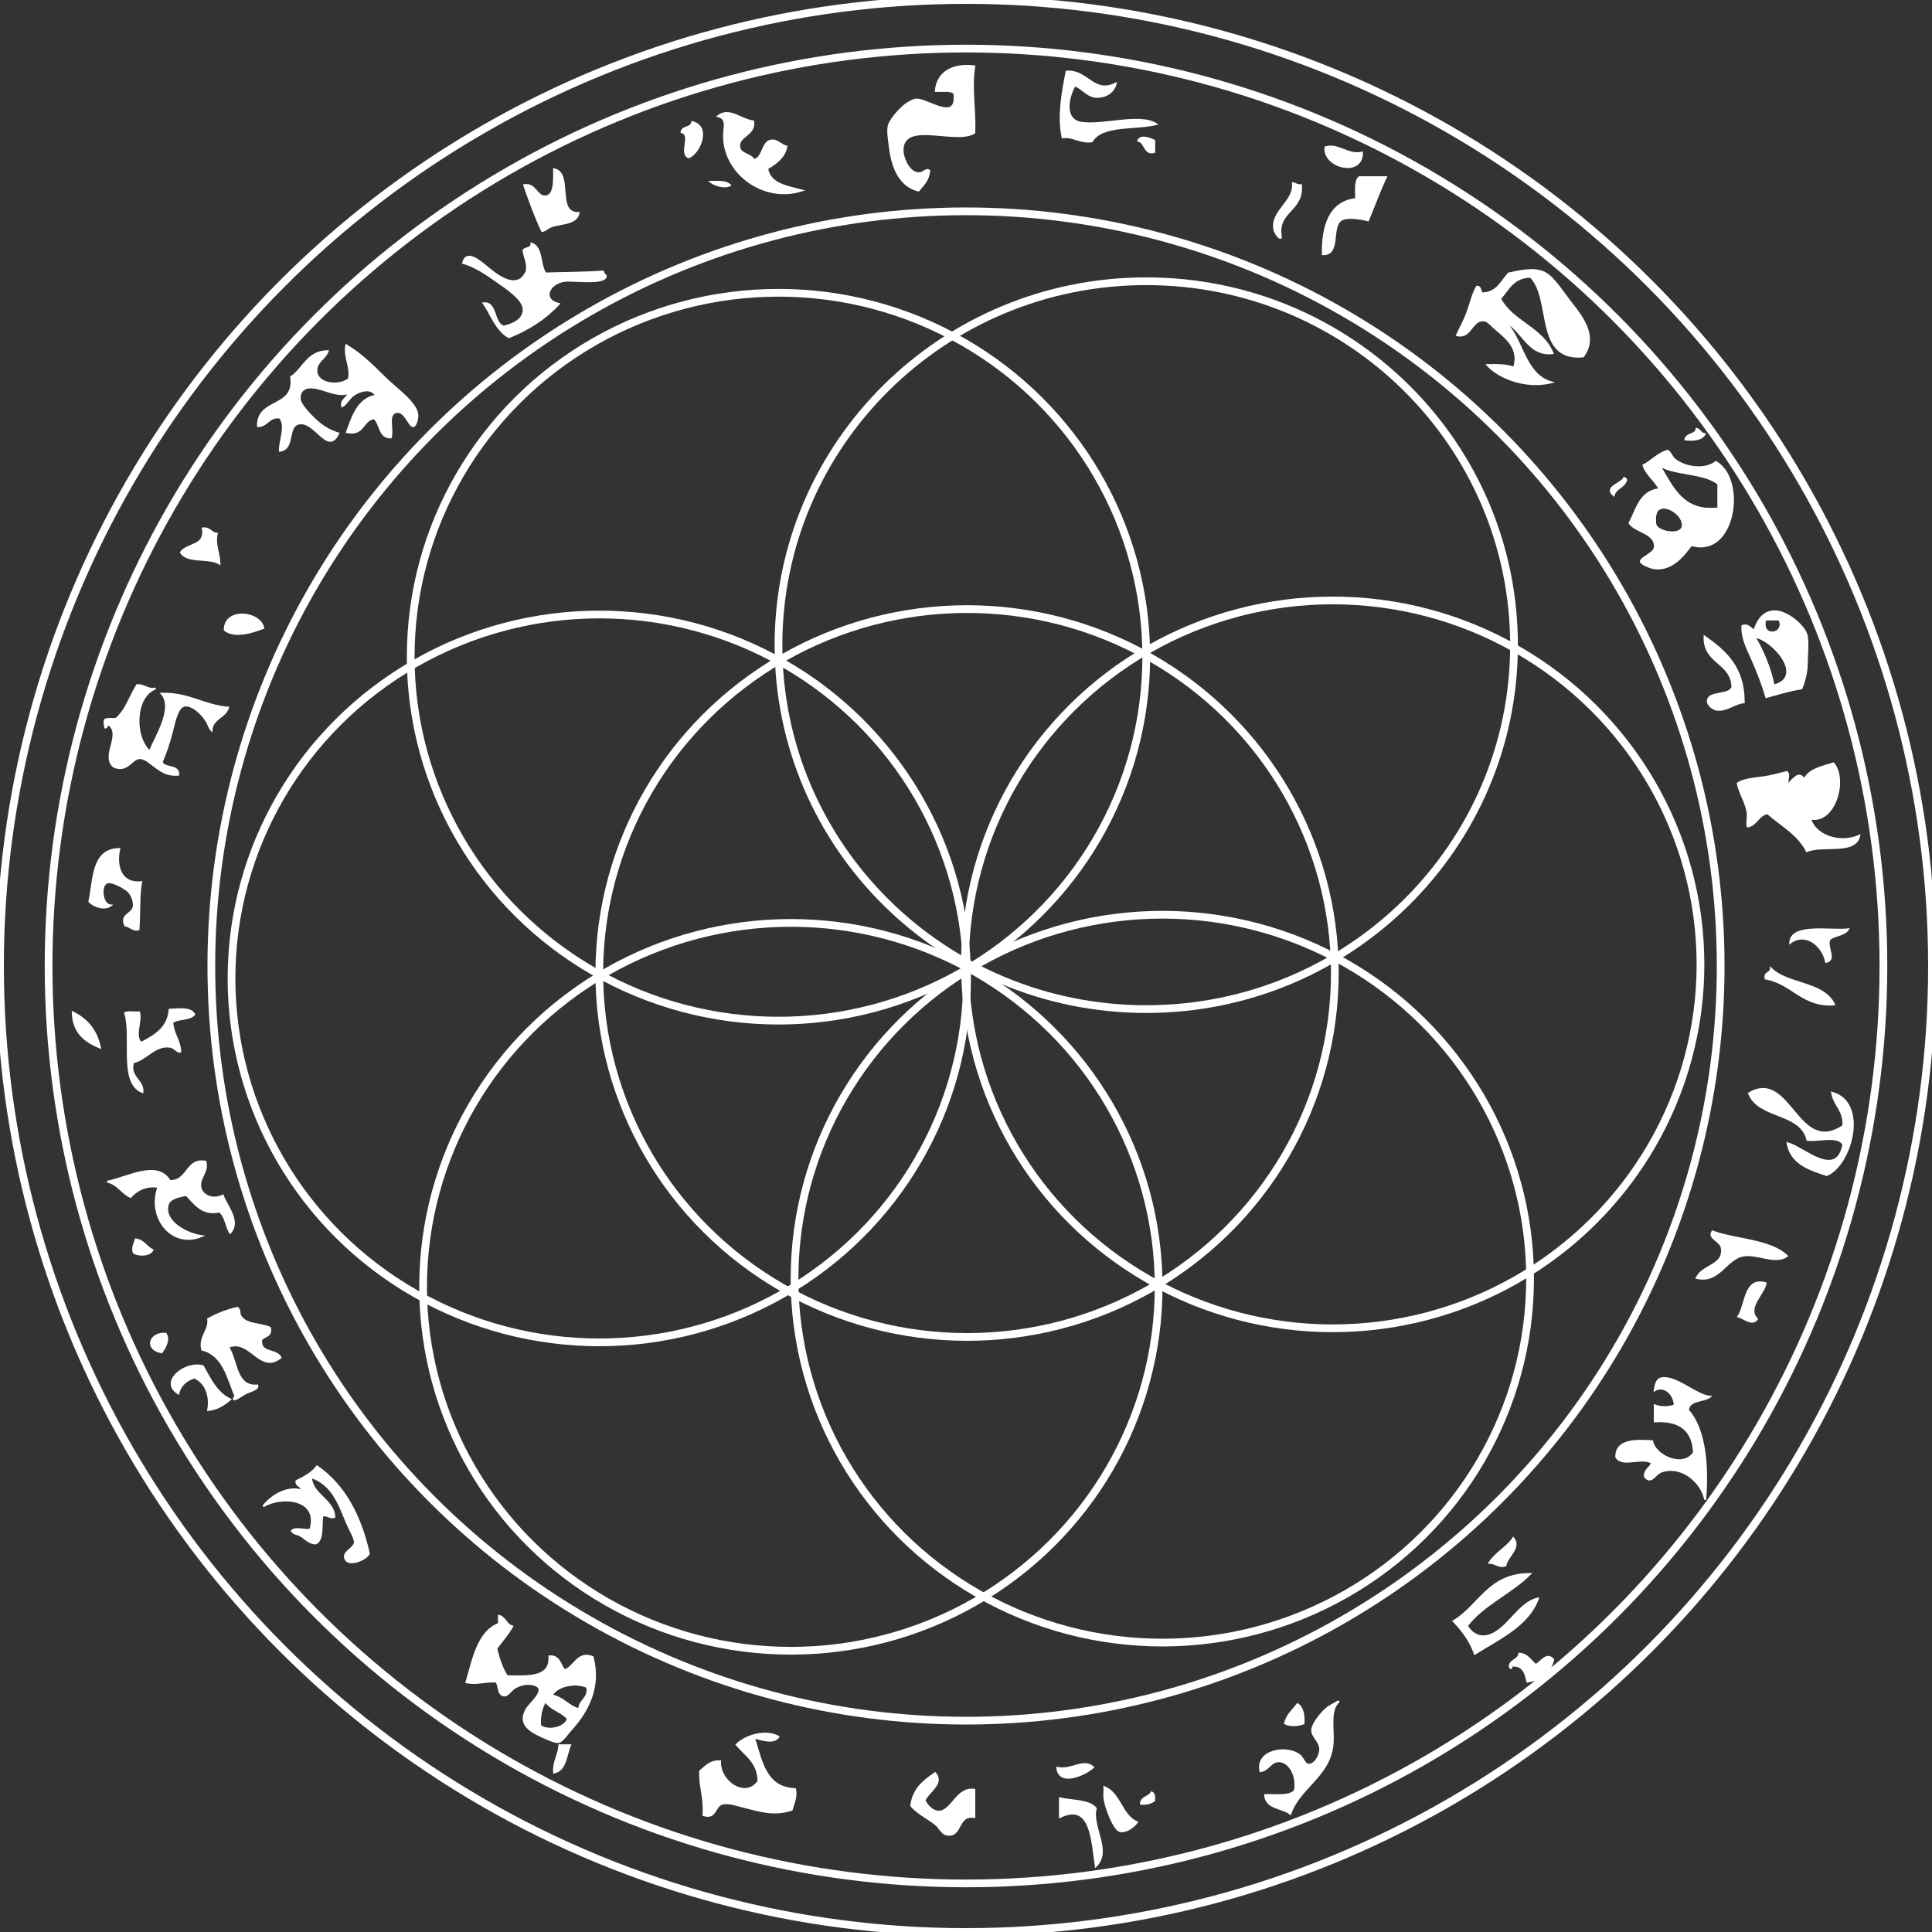 <?xml version="1.0" encoding="utf-8"?>
<!-- Generator: Adobe Illustrator 14.0.0, SVG Export Plug-In . SVG Version: 6.00 Build 43363)  -->
<!DOCTYPE svg PUBLIC "-//W3C//DTD SVG 1.1//EN" "http://www.w3.org/Graphics/SVG/1.1/DTD/svg11.dtd">
<svg version="1.1" id="Layer_1" xmlns="http://www.w3.org/2000/svg" xmlns:xlink="http://www.w3.org/1999/xlink" x="0px" y="0px"
	 width="1000px" height="1000px" viewBox="0 0 1000 1000" enable-background="new 0 0 1000 1000" style="background-color:#000000" xml:space="preserve">
<rect x="0" y="0" width="1000" height="1000" fill="#333333" stroke="none"/>
<g fill="#FFFFFF" stroke="#FFFFFF">
	<path fill-rule="evenodd" clip-rule="evenodd" d="M504.295,34.337c-1.864,10.977,0.508,22.571,0,34.362
		c-9.392,5.965-35.963-6.421-37.111,8.247c-0.338,4.315,2.995,12.261,7.904,12.715c3.174,0.293,3.718-2.416,5.841-1.375
		c-0.301,4.968-3.15,7.388-5.498,10.309c-8.99-1.996-13.454-11.031-14.775-21.991c-0.436-3.609-1.324-8.303-0.688-11.34
		c0.66-3.149,5.661-8.708,8.591-10.996c1.379-1.077,4.228-2.704,5.841-2.749c5.735-0.162,21.414,12.141,19.588-3.093
		c-1.55-2.116-6.181-1.15-9.622-1.375C485.203,37.224,493.434,33,504.295,34.337z"/>
	<path fill-rule="evenodd" clip-rule="evenodd" d="M577.488,43.272c-1.152,4.625-5.398,6.906-9.621,6.871
		c-5.211-0.043-7.836-5.047-11.684-5.842c-3.566,6.247-5.725,17.818,3.436,19.243c11.293,1.758,30.285-4.748,38.83,0.688
		c-11.359,2.729-28.141,0.037-33.332,8.935c-6.395,0.771-9.711-2.943-15.119-2.062c-2.412-11.059,0.127-24.092,2.062-34.019
		C563.088,36.314,565.85,48.971,577.488,43.272z"/>
	<path fill-rule="evenodd" clip-rule="evenodd" d="M389.868,62.858c1.041,7.118-8.17,7.397-7.216,13.4
		c0.596,3.75,5.698,3.36,7.56,6.529c4.701-0.699,4.254-8.963,8.591-9.965c3.349-0.773,5.012,2.159,8.247,3.093
		c-1.225,5.877-5.633,8.57-9.966,11.339c1.512,8.225,10.192,9.28,17.869,11.34c-19.267,6.214-40.086-8.544-40.204-28.177
		c-0.027-4.449,2.023-8.992-3.093-10.309C377.517,55.529,383.85,62.225,389.868,62.858z"/>
	<path fill-rule="evenodd" clip-rule="evenodd" d="M356.537,81.414c-5.044-1.825,1.832-11.675-3.78-13.059
		c0.452-3.098,5.232-1.869,5.498-5.153C367.796,65.4,362.271,78.945,356.537,81.414z"/>
	<path fill-rule="evenodd" clip-rule="evenodd" d="M597.418,72.823c0,1.947,0,3.895,0,5.842c-5.088,1.521-4.463-4.984-8.246-5.842
		C590.451,69.751,595.311,71.816,597.418,72.823z"/>
	<path fill-rule="evenodd" clip-rule="evenodd" d="M704.973,79.009c0.084,12.73-20.227,7.402-18.9-2.75
		C692.525,74.156,697.742,80.745,704.973,79.009z"/>
	<path fill-rule="evenodd" clip-rule="evenodd" d="M286.781,87.6c9.766,2.031,0.554,23.041,12.714,22.679
		c-1.205,5.73-8.972,5.049-14.089,6.872c-2.098,0.748-3.112,2.209-4.811,2.405c-3.509-7.486-6.47-15.522-9.277-23.71
		c5.903-1.018,6.338,6.139,10.995,5.842C286.927,101.394,286.924,94.263,286.781,87.6z"/>
	<path fill-rule="evenodd" clip-rule="evenodd" d="M717.342,91.723c-3.398,7.137-6.15,14.924-9.275,22.336
		c-3.57-1.035-9.975-1.908-13.059-0.688c-7.006,2.771-0.68,18.514-10.309,18.212c-0.305-14.193,3.49-27.185,17.182-28.521
		c0.18-4.171-0.73-9.435,1.719-11.34C708.18,91.723,712.76,91.723,717.342,91.723z"/>
	<path fill-rule="evenodd" clip-rule="evenodd" d="M367.876,94.128c3.96-0.065,8.054-0.266,9.966,1.718
		C374.977,97.459,369.809,95.71,367.876,94.128z"/>
	<path fill-rule="evenodd" clip-rule="evenodd" d="M669.236,94.815c1.459,0.259,2.176,1.261,4.123,1.03
		c1.213,13.501-13.01,13.293-10.309,27.146c-0.949,0.835-3.158-2.69-3.436-4.123C657.744,109.219,670.127,104.578,669.236,94.815z"
		/>
	<path fill-rule="evenodd" clip-rule="evenodd" d="M282.313,141.548c10.1-0.324,20.539-0.308,30.239-1.03
		c-1.07,0.534,1.062,2.13,1.031,2.405c-0.49,4.356-16.365,1.934-20.962,2.405c-8.671,0.889-12.493,9.784-3.436,12.026
		c-6.869,7.45-15.558,13.079-25.772,17.182c-6.466-3.5-9.403-12.359-13.058-17.525c6.821-0.737,4.758,10.354,10.309,12.027
		c5.515-1.157,11.041-4.073,10.309-9.622c-0.665-5.045-9.629-10.807-13.745-13.744c-6.2-4.425-11.571-7.848-17.524-9.621
		c1.803-7.023,8.627-0.823,13.401,3.093c5.501,4.51,15.292,11.324,19.587,1.03c0.555-4.679-1.35-6.897-1.719-10.652
		c1.104-1.416,4.3-0.74,4.124-3.437C280.81,127.933,279.181,137.122,282.313,141.548z"/>
	<path fill-rule="evenodd" clip-rule="evenodd" d="M778.166,165.945c9.719,7.804,10.24,27.785,24.74,31.958
		c-13.455,3.226-27.111-2.47-32.988-8.935c5.156-0.117,10.17-0.091,13.744,1.374c3.111-9.688-3.75-15.196-8.934-19.587
		c-1.559-1.319-4.607-4.574-5.842-4.811c-7.438-1.423-7.047,9.312-14.775,7.561c1.609-3.498,3.855-7.479,5.498-12.028
		c1.602-4.431,2.633-9.228,4.811-13.058c2.195-0.132,1.59,2.534,2.748,3.438c7.822-0.197,9.875-6.162,13.746-10.31
		c5.246-1.012,12.975-3.187,18.555-0.343c4.693,2.391,9.375,10.065,13.059,14.775c5.941,7.597,14.664,18.023,6.873,28.521
		c-25.117,2.323-15.775-29.812-27.146-41.235c-9.029,0.019-11.549,6.548-15.807,11.339c6.344,12.097,21.832,15.05,27.145,28.178
		C790.684,184.321,787.771,169.991,778.166,165.945z M802.219,161.478c-1.299,9.44,3.314,15.302,13.402,14.434
		C822.125,167.563,811.816,155.815,802.219,161.478z"/>
	<path fill-rule="evenodd" clip-rule="evenodd" d="M815.621,175.911c-10.088,0.868-14.701-4.993-13.402-14.434
		C811.816,155.815,822.125,167.563,815.621,175.911z"/>
	<path fill-rule="evenodd" clip-rule="evenodd" d="M179.227,178.659c0.292-0.062,0.324,0.135,0.343,0.345
		c6.388,3.654,12.501,9.406,19.587,16.493c5.432,5.432,16.048,12.727,16.838,18.899c0.303,2.368-0.916,6.045-2.062,6.186
		c-2.319,0.284-4.604-9.777-9.965-6.873c-3.205,2.369-0.481,8.649-1.719,12.715c-6.196,0.012-5.191-7.179-8.591-9.965
		c-6.205,0.896-5.195,9.007-14.089,7.216c2.709-7.263,5.529-17.376,15.12-18.899c-2.383-4.372-8.289-2.763-11.684-0.344
		c-2.496,1.779-3.721,4.716-5.842,5.842c-1.042-3.157,2.757-4.307,3.437-6.873c-7.081,2.495-14.737-3.827-21.305-2.748
		c-2.849,0.468-4.588,2.999-4.123,6.185c0.437,2.994,5.759,8.356,8.246,10.652c3.61,3.332,7.078,5.452,11.684,6.872
		c-5.489,11.439-11.847-6.71-20.274-5.154c-6.666,1.23-2.266,13.259-9.965,14.089c-0.032-6.025,3.56-12.644,0-17.182
		c-5.92-0.651-6.24,4.298-11.34,4.468c-0.356-14.561,19.493-8.914,17.182-25.429c6.449-4.317,8.354-13.181,18.899-13.401
		c-1.396,4.109-6.057,5.349-5.842,10.31c0.298,6.846,11.527,8.298,16.838,4.123C181.876,189.935,178.046,184.869,179.227,178.659z"
		/>
	<path fill-rule="evenodd" clip-rule="evenodd" d="M878.16,221.957c1.791,0.499,2.074,2.508,4.123,2.748
		c-1.41,2.891-6.223,3.213-9.965,2.749C872.936,224.292,877.754,225.331,878.16,221.957z"/>
	<path fill-rule="evenodd" clip-rule="evenodd" d="M863.041,233.296c1.92,1.075,2.094,3.275,4.123,4.811
		c5.404,4.091,15.416,5.44,20.961,1.031c15.707,8.861,9.953,49.749-12.713,42.953c-4.027,5.208-9.842,13.229-19.244,12.027
		c-1.775-0.228-6.754-2.28-6.873-3.437c-0.197-1.926,6.834-4.173,7.217-7.216c0.957-7.62-10.279-8.219-13.059-12.715
		c3.787-7.209,5.496-16.495,15.463-17.524c-1.494-4.004-6.668-7.306-8.246-12.37C855.062,238.604,857.986,234.886,863.041,233.296z
		 M889.498,263.191c0-4.238,0-8.476,0-12.714c-7.189-6.211-23.875-4.759-30.924-9.965
		C865.346,251.421,870.547,265.592,889.498,263.191z M870.943,272.813c1.359-5.164-7.15-12.02-12.027-9.622
		c-2.066,1.017-2.838,4.485-2.061,8.591C858.293,275.6,869.68,277.613,870.943,272.813z"/>
	<path fill-rule="evenodd" clip-rule="evenodd" d="M840.705,247.385c0.494,0.192,0.838,0.536,1.029,1.03
		c-1.082,3.728-5.447,4.175-6.527,7.904C830.174,252.143,839.283,250.471,840.705,247.385z"/>
	<path fill-rule="evenodd" clip-rule="evenodd" fill="none" d="M856.855,271.782c-0.777-4.105-0.006-7.574,2.061-8.591
		c4.877-2.397,13.387,4.458,12.027,9.622C869.68,277.613,858.293,275.6,856.855,271.782z"/>
	<path fill-rule="evenodd" clip-rule="evenodd" d="M105.003,273.5c3.709-0.388,4.151,2.493,7.217,2.749
		c-1.378,5.638,1.359,10.078,1.374,15.463c-5.214-3.377-16.892-0.29-19.931-5.842C96.905,281.209,106.607,283.008,105.003,273.5z"/>
	<path fill-rule="evenodd" clip-rule="evenodd" d="M932.451,356.313c-6.58,0.979-12.26,2.858-18.211,4.468
		c-1.885-6.42-4.283-12.573-6.871-18.556c-2.51-5.792-5.906-11.757-5.5-18.213c2.9-1.214,4.291,1.524,6.186,2.406
		c1.539-5.174,4.809-10.459,11.34-9.966c5.975,0.451,14.799,7.633,15.807,12.714c0.662,3.348,0.02,10.301,0,14.433
		C935.18,348.213,933.832,352.762,932.451,356.313z M913.553,320.921c-2.412,9.515,11.049,8.02,7.561-0.345
		C918.67,320.769,915.436,320.169,913.553,320.921z M918.02,354.939c17.197-4.592-0.926-24.561-9.965-25.428
		C912.322,337.042,916,345.163,918.02,354.939z"/>
	<path fill-rule="evenodd" clip-rule="evenodd" d="M136.273,325.044c-5.258,1.952-14.597,5.26-19.931,1.03
		C116.145,314.733,134.597,316.506,136.273,325.044z"/>
	<path fill-rule="evenodd" clip-rule="evenodd" fill="none" d="M921.113,320.576c3.488,8.364-9.973,9.859-7.561,0.345
		C915.436,320.169,918.67,320.769,921.113,320.576z"/>
	<path fill-rule="evenodd" clip-rule="evenodd" fill="none" d="M908.055,329.512c9.039,0.867,27.162,20.836,9.965,25.428
		C916,345.163,912.322,337.042,908.055,329.512z"/>
	<path fill-rule="evenodd" clip-rule="evenodd" d="M882.283,329.512c10.613,7.482,20.371,15.824,20.273,34.018
		c-4.127,0.134-8.965,4.528-14.088,3.78c-1.475-0.215-4.846-2.333-4.467-4.811c0.727-4.757,11.092-2.147,12.713-6.872
		C896.271,342.554,881.824,343.486,882.283,329.512z"/>
	<path fill-rule="evenodd" clip-rule="evenodd" d="M80.605,356.313c-11.178,3.963-11.478,25.284-3.093,32.645
		c2.988-7.463,12.756-22.47,6.186-29.896c14.194-0.334,21.565,6.154,34.362,7.217c-1.615,5.142-8.125,5.39-8.59,11.684
		c-1.096-1.18-1.569-3.042-2.405-4.468c-2.136-3.642-7.458-9.077-11.684-8.247c-3.832,0.753-5.326,9.533-6.529,14.089
		c-1.547,5.857-3.267,10.801-5.154,15.119c1.344,3.696,8.85,1.23,8.591,6.529c-5.138,0.413-7.864-1.28-10.996-3.437
		c-2.656-1.829-6.021-5.246-8.934-5.154c-4.455,0.14-6.215,7.402-13.402,4.467c-6.591-5.423,4.156-16.367-2.404-21.648
		c-1.744-0.598-0.8,1.492-2.062,1.375c-0.149-1.176-0.782-3.092,0-4.123c1.367-0.58,3.625-0.271,5.498-0.345
		c5.249-4.257,7.325-11.688,10.996-17.524C74.848,354.533,76.797,357.364,80.605,356.313z"/>
	<path fill-rule="evenodd" clip-rule="evenodd" d="M936.92,423.664c2.332,8.808,15.145,13.452,25.428,8.935
		c-2.014,9.67-18.941,4.427-27.146,7.903c-4.449-8.838-13.238-13.335-20.273-19.587c-4.953,0.774-5.539,5.916-10.309,6.873
		c-0.557-1.146,0.164-4.748,0-6.529c-0.521-5.672-4.309-10.76-5.154-15.807c3.291-2.138,8.256-2.424,13.059-3.093
		c4.672-0.651,9.057-1.927,12.369-2.748c1.549,1.478-0.113,4.036,0.344,6.528c1.584-0.919,6.184-8.333,8.592-2.405
		c2.363-5.54,9.143-6.662,15.119-8.591C956.168,403.531,949.578,426.495,936.92,423.664z"/>
	<path fill-rule="evenodd" clip-rule="evenodd" d="M61.02,439.472c0.229,0,0.458,0,0.687,0c-1.979,9.175,0.959,18.202,11.34,17.181
		c-1.236,5.99-0.764,16.641-1.375,24.397c-2.72,0.781-4.297-1.649-6.872-2.062c-2.729-5.749,4.038-5.698,4.468-9.966
		c0.245-2.438-0.974-6.069-3.093-7.903c-2.424-2.097-8.063-4.909-10.309-4.467c-4.414,0.87-3.315,11.65,1.374,12.026
		c-3.429,2.453-9.024,0.154-10.996-2.062C48.682,455.081,47.748,440.174,61.02,439.472z"/>
	<path fill-rule="evenodd" clip-rule="evenodd" d="M956.506,481.05c-1.865,3.062-7.029,2.82-9.621,5.154
		c-1.76,4.351,3.693,10.521-1.719,11.683c-1.453-8.079-10.248-16.002-18.557-9.965C927.172,477.971,946.953,482.052,956.506,481.05z
		"/>
	<path fill-rule="evenodd" clip-rule="evenodd" d="M916.646,501.324c8.553,8.514,27.176,6.956,32.645,18.556
		c-16.223,1.264-21.664-11.048-35.395-13.402C913.115,503.062,916.652,503.965,916.646,501.324z"/>
	<path fill-rule="evenodd" clip-rule="evenodd" d="M100.536,525.033c-2.275,2.881-8.457,1.852-11.34,4.124
		c0.351,6.063,3.773,9.056,4.124,15.12c-1.09,0.671-3.025-2.039-4.812-2.406c-8.219-1.689-13.138,6.914-19.587,7.904
		c-2.389,7.776,5.453,9.463,4.812,15.463c-12.009-4.601-5.101-28.117-8.935-40.892c1.723-0.797,4.922-0.118,7.216-0.344
		c1.246,4.992-2.862,12.312,1.031,15.807c6.956-3.695,13.888-7.417,14.776-17.181C92.708,522.434,98.595,521.498,100.536,525.033z"
		/>
	<path fill-rule="evenodd" clip-rule="evenodd" d="M37.652,524.003c7.266,3.501,12.24,9.294,14.089,18.212
		C44.129,539.061,37.901,534.522,37.652,524.003z"/>
	<path fill-rule="evenodd" clip-rule="evenodd" d="M954.1,582.763c0.551-8.225-4.762-10.584-5.84-17.181
		c18.668,5.209,9.936,37.396-2.75,42.609c-9.266-2.991-18.438-6.074-20.273-16.493c7.949,2.09,25.52,19.104,28.863,0.686
		c-2.66-4.971-12.152-1.751-18.555-2.404c-3.521-14.577-25.174-11.021-30.238-24.054C926.641,553.193,930.262,598.817,954.1,582.763
		z"/>
	<path fill-rule="evenodd" clip-rule="evenodd" d="M106.378,601.318c1.394,4.94-3.235,8.195-2.749,12.714
		c0.491,4.573,6.132,7.47,11.684,4.812c1.812,5.106,9.258,13.465,3.779,19.242c-2.119-3.378-2.303-8.692-5.498-10.995
		c-9.305,1.966-12.893-4.43-17.181-8.591c-4.215,0.832-8.733,1.729-9.622,5.154c-2.317,8.932,10.356,15.222,17.524,16.15
		c-15.33,6.361-28.025-9.601-22.335-25.428c-6.369-1.214-11.493,1.792-14.433,5.154c-4.527-2.116-6.552-6.735-12.026-7.903
		c9.784-1.717,26.047-11.327,32.301-0.344C97.512,611.645,96.269,599.413,106.378,601.318z"/>
	<path fill-rule="evenodd" clip-rule="evenodd" d="M924.893,650.114c-5.945,4.169-14.822-1.266-21.992-0.345
		c-9.648,1.24-12.672,14.473-24.74,11.684c3.326-6.813,14.43-6.347,13.057-15.463c-0.58-3.864-7.279-4.982-4.811-8.591
		C897.76,641.741,916.402,641.765,924.893,650.114z"/>
	<path fill-rule="evenodd" clip-rule="evenodd" d="M78.887,647.021c-1.244,2.731-6.913,3.043-9.62,1.374
		c-0.98-2.466,0.432-4.905,1.03-6.873C74.426,642.089,75.72,645.49,78.887,647.021z"/>
	<path fill-rule="evenodd" clip-rule="evenodd" d="M913.896,664.201c-1.107,5.826-10.133,12.573-4.467,18.556
		c-2.494,3.425-6.916-0.692-9.621-1.374C903.816,675.331,902.912,661.021,913.896,664.201z"/>
	<path fill-rule="evenodd" clip-rule="evenodd" d="M139.709,687.225c1.053,4.603-3.023,4.077-4.467,6.187
		c-1.043,7.456,8.028,4.8,9.965,9.276c-10.772,8.531-15.793-10.433-27.146-5.497c4.653,6.812,3.733,20.993,15.12,19.93
		c0.553,1.879-3.104,2.735-5.498,3.779c-2.566,1.12-4.752,3.271-6.529,3.437c-0.295-1.096,0.541-1.062,0.687-1.719
		c-4.068-9.673-6.211-21.277-17.181-24.053c-1.668-6.597,3.937-10.078,3.093-15.808c4.489-2.497,9.453-4.521,15.12-5.841
		c1.427,1.067,0.882,2.725,1.374,3.781C126.678,685.906,134.377,684.916,139.709,687.225z"/>
	<path fill-rule="evenodd" clip-rule="evenodd" d="M85.76,690.318c2.148,3.335-0.673,7.543-2.062,9.62
		C75.059,698.601,77.102,689.843,85.76,690.318z"/>
	<path fill-rule="evenodd" clip-rule="evenodd" d="M105.003,707.155c3.752,6.672,7.044,13.803,14.089,17.181
		c-3.038,2.575-6.311,4.913-11.34,5.499c1.416-8.071-1.684-14.572-7.216-16.838c-4.134,1.363-7.179,3.818-8.247,8.246
		C82.422,715.114,96.121,704.569,105.003,707.155z"/>
	<path fill-rule="evenodd" clip-rule="evenodd" d="M885.031,722.962c-3.529,2.54-10.766,1.374-11.338,6.873
		c8.547,9.828,10.414,27.609,8.934,46.39c-2.166-9.968-12.9-18.281-23.023-14.433c-3.035,1.153-5.031,6.698-8.246,2.404
		c-0.086-3.636,2.723-4.378,3.779-6.872c-4.662-3.771-15.312,2.195-18.555-3.093c-0.27-9.156,10.229-8.761,18.555-8.247
		c1.521,7.762,16.281,14.331,21.648,5.842c-0.518-11.623-7.369-16.912-20.273-16.15c0-2.748,0-5.497,0-8.247
		c3.191,1.198,7.117,1.198,10.309,0c-0.02-6.005-5.668-10.708-10.309-7.904c0.582-3.869,1.209-6.675,5.842-6.183
		C869.885,714.139,878.037,722.159,885.031,722.962z"/>
	<path fill-rule="evenodd" clip-rule="evenodd" d="M783.32,796.154c3.896,5.047-3.27,9.377-4.125,14.088
		c-3.271,1.278-5.141-1.386-8.246-1.374C774.195,803.753,779.926,801.122,783.32,796.154z"/>
	<path fill-rule="evenodd" clip-rule="evenodd" d="M791.91,814.711c-9.879,9.936-24.035,15.595-32.645,26.802
		c2.211,3.812,6.328,6.855,12.027,4.811c9.375-3.364,14.99-16.935,24.74-18.899c-5.059,13.957-20.275,20.73-32.645,28.521
		c-2.449-6.828-6.449-12.106-10.996-16.838C765.754,831.163,770.525,814.629,791.91,814.711z"/>
	<path fill-rule="evenodd" clip-rule="evenodd" d="M258.26,836.358c3.276,0.848,3.629,4.617,6.872,5.498
		c-2.354,4.174-5.485,7.572-8.246,11.339c1.229,5.415,2.951,10.336,5.497,14.433c10.874,0.106,22.698,1.164,21.992-10.309
		c5.425-0.384,5.385,4.694,7.903,7.216c5.171-1.733,6.702-9.883,14.433-6.871c4.359,16.185-3.217,28.865-11.34,37.798
		c-1.328,1.461-4.414,5.894-6.185,6.185c-1.976,0.326-7.301-2.122-10.652-3.779c-5.274-2.607-10.158-6.311-5.842-13.401
		c1.904-3.13,11.958-10.983,2.749-12.715c-3.156-0.592-6.009,0.291-8.248,1.374c-2.6,1.261-4.242,4.411-5.841,4.469
		c-3.806,0.137-2.94-5.597-4.467-7.217c-5.554-0.368-10.213,1.499-15.464,0.344c3.328-10.993,5.676-25.936,16.838-30.238
		C258.26,839.107,258.26,837.733,258.26,836.358z M285.406,877.594c6.153,1.062,8.642,5.79,14.433,7.216
		c0.087-5.182,5.26-5.276,4.123-11.685C297.581,870.333,287.997,872.469,285.406,877.594z M279.564,893.399
		c4.664,3.162,13.241,0.833,14.433-3.778c-3.077-3.911-9.121-4.854-11.684-9.278C280.298,883.596,279.094,887.66,279.564,893.399z"
		/>
	<path fill-rule="evenodd" clip-rule="evenodd" d="M795.002,861.786c2.711-1.569,5.701-6.658,8.936-2.748
		c-1.604,6.646-6.23,10.262-13.402,11.339c-0.863-4.177-1.963-8.116-6.873-8.246c-1.781-0.711-0.949,2.101-2.061,1.03
		c-0.986-3.659,4.445-3.771,4.811-7.216C790.898,856.27,792.176,859.801,795.002,861.786z"/>
	<path fill-rule="evenodd" clip-rule="evenodd" fill="none" d="M303.962,873.125c1.137,6.408-4.036,6.503-4.123,11.685
		c-5.791-1.426-8.279-6.154-14.433-7.216C287.997,872.469,297.581,870.333,303.962,873.125z"/>
	<path fill-rule="evenodd" clip-rule="evenodd" fill="none" d="M282.313,880.343c2.562,4.425,8.606,5.367,11.684,9.278
		c-1.191,4.611-9.769,6.94-14.433,3.778C279.094,887.66,280.298,883.596,282.313,880.343z"/>
	<path fill-rule="evenodd" clip-rule="evenodd" d="M674.732,892.025c-2.902,1.076-6.812,1.401-9.619,0
		c1.078-4.42,4.117-6.876,6.527-9.965C674.195,883.859,674.932,887.475,674.732,892.025z"/>
	<path fill-rule="evenodd" clip-rule="evenodd" d="M402.926,898.898c-2.237,3.777-9.277,1.375-12.714,0.343
		c3.878,12.158,5.817,26.255,21.305,26.803c0.896,3.951-0.862,7.397-1.718,10.653c-9.18,3.04-16.51,0.595-24.398-1.375
		c-3.701-0.926-8.232-2.662-11.682-1.718c-3.844,1.052-3.227,8.131-9.622,5.841c0.704-8.836-1.966-14.299-1.719-22.679
		c2.87-2.284,5.022-5.286,10.31-5.155c-0.521,10.749,13.43,19.985,19.93,10.31c-0.195-9.884-6.761-13.399-11.339-18.899
		C385.621,898.688,395.668,895.175,402.926,898.898z"/>
	<path fill-rule="evenodd" clip-rule="evenodd" d="M289.529,903.365c1.833,0,3.666,0,5.498,0c-2.176,5.27-2.125,12.766-8.246,14.089
		C286.438,911.498,289.206,908.654,289.529,903.365z"/>
	<path fill-rule="evenodd" clip-rule="evenodd" d="M565.805,914.704c-3.346,3.246-17.432,10.253-18.557,0.344
		C554.812,916.604,560.697,910.247,565.805,914.704z"/>
	<path fill-rule="evenodd" clip-rule="evenodd" d="M478.523,931.886c1.246,2.752,4.21,5.772,7.217,5.842
		c6.953,0.16,9.387-12.729,18.555-11.339c0,4.695,0,9.392,0,14.088c-9.367-1.457-6.177,11.09-14.775,8.935
		c-1.708-0.428-3.505-3.683-4.811-4.812c-3.694-3.192-9.93-6.075-13.058-9.965c1.055-8.68,6.581-12.891,12.37-16.838
		C488.682,923.196,480.268,927.494,478.523,931.886z"/>
	<path fill-rule="evenodd" clip-rule="evenodd" d="M571.646,925.014c8.211,3.474,8.729,14.638,16.838,18.212
		c-1.812,2.375-5.803,5.349-8.934,4.467c-2.965-0.834-7.492-12.528-7.904-17.181C571.447,928.263,571.799,926.943,571.646,925.014z"
		/>
	<path fill-rule="evenodd" clip-rule="evenodd" d="M596.043,927.763c1.344,0.489,1.506,2.159,1.375,4.123
		c-1.566,1.297-3.787,1.941-6.873,1.719C590.727,930.007,594.861,930.358,596.043,927.763z"/>
	<path fill-rule="evenodd" clip-rule="evenodd" d="M548.623,930.855c6.469,1.435,14.945,0.861,18.555,5.153
		c-2.566,9.535,8.215,21.974,0,29.896c-1.938-12.114-1.951-33.585-18.555-25.428C548.623,937.269,548.623,934.062,548.623,930.855z"
		/>
	<path fill-rule="evenodd" clip-rule="evenodd" fill="none" d="M858.574,240.513c7.049,5.206,23.734,3.754,30.924,9.965
		c0,4.238,0,8.476,0,12.714C870.547,265.592,865.346,251.421,858.574,240.513z"/>
	<path fill-rule="evenodd" clip-rule="evenodd" d="M156.203,771.413c0.111-2.632-3.072-1.968-2.749-4.81
		c4.015-2.058,8.074-4.069,10.652-7.561c14.172,9.768,22.371,25.508,26.803,45.014c-0.722,2.775-11.845,7.802-12.37,1.719
		c-0.25-2.893,4.957-4.396,5.154-7.56c0.12-1.93-2.937-7.11-4.124-9.965c-4.286-10.306-7.581-20.01-18.555-23.711
		c0.208,9.075,11.65,11.709,12.026,20.619c-2.108,0.909-3.288-1.321-6.185-0.688c-0.827,5.131,0.574,12.487-3.438,14.433
		c-3.56-0.097-5.507-2.728-7.903-4.123c-1.514-0.883-3.475-0.697-4.467-2.405c2.143-2.037,6.774,0.131,9.621-0.688
		c4.776-16.228-15.001-17.734-24.396-12.028C139.751,775.085,147.773,769.067,156.203,771.413z"/>
	<path fill-rule="evenodd" clip-rule="evenodd" d="M692.604,880.687c0.389,0.063,0.189,0.346,0,0.343
		c-4.076,4.053-2.715,11.893-2.752,19.243c-0.086,18.435-16.75,23.862-21.99,38.486c-4.254-3.306-12.494-2.627-13.059-9.622
		c5.734-0.222,12.898,0.986,15.463-2.404c1.359-7.207-2.504-14.708-7.902-15.121c-4.635-0.354-5.424,4.367-9.965,5.155
		c-2.344-10.731,13.482-13.485,20.271-8.248c1.412,1.087,2.705,4.487,4.125,4.812c3.361,0.77,6.359-4.063,6.529-7.561
		c0.211-4.366-4.24-6.821-4.123-10.308c0.102-3.055,4.203-8.048,6.527-10.309C687.947,882.996,689.629,882.509,692.604,880.687z"/>
</g>
<circle fill="none" stroke="#FFFFFF" stroke-width="4" cx="500" cy="500" r="500"/>
<circle fill="none" stroke="#FFFFFF" stroke-width="4" cx="500" cy="500" r="474.854"/>
<g>
	<ellipse fill="none" stroke="#FFFFFF" stroke-width="4" cx="500.552" cy="503.631" rx="190.359" ry="188.369"/>
	<ellipse fill="none" stroke="#FFFFFF" stroke-width="4" cx="689.808" cy="499.159" rx="190.36" ry="188.369"/>
	<ellipse fill="none" stroke="#FFFFFF" stroke-width="4" cx="310.192" cy="506.434" rx="190.36" ry="188.369"/>
	<ellipse fill="none" stroke="#FFFFFF" stroke-width="4" cx="601.609" cy="661.832" rx="190.36" ry="188.367"/>
	<ellipse fill="none" stroke="#FFFFFF" stroke-width="4" cx="409.354" cy="666.064" rx="190.359" ry="188.367"/>
	<ellipse fill="none" stroke="#FFFFFF" stroke-width="4" cx="402.937" cy="339.914" rx="190.359" ry="188.369"/>
	<path fill="none" stroke="#FFFFFF" stroke-width="4" d="M783.654,333.937c0,104.033-85.223,188.368-190.358,188.368
		c-105.133,0-190.36-84.335-190.36-188.368s85.228-188.369,190.36-188.369C698.432,145.568,783.654,229.903,783.654,333.937z"/>
</g>
<circle fill="none" stroke="#FFFFFF" stroke-width="4" cx="500" cy="500" r="390.615"/>
</svg>
